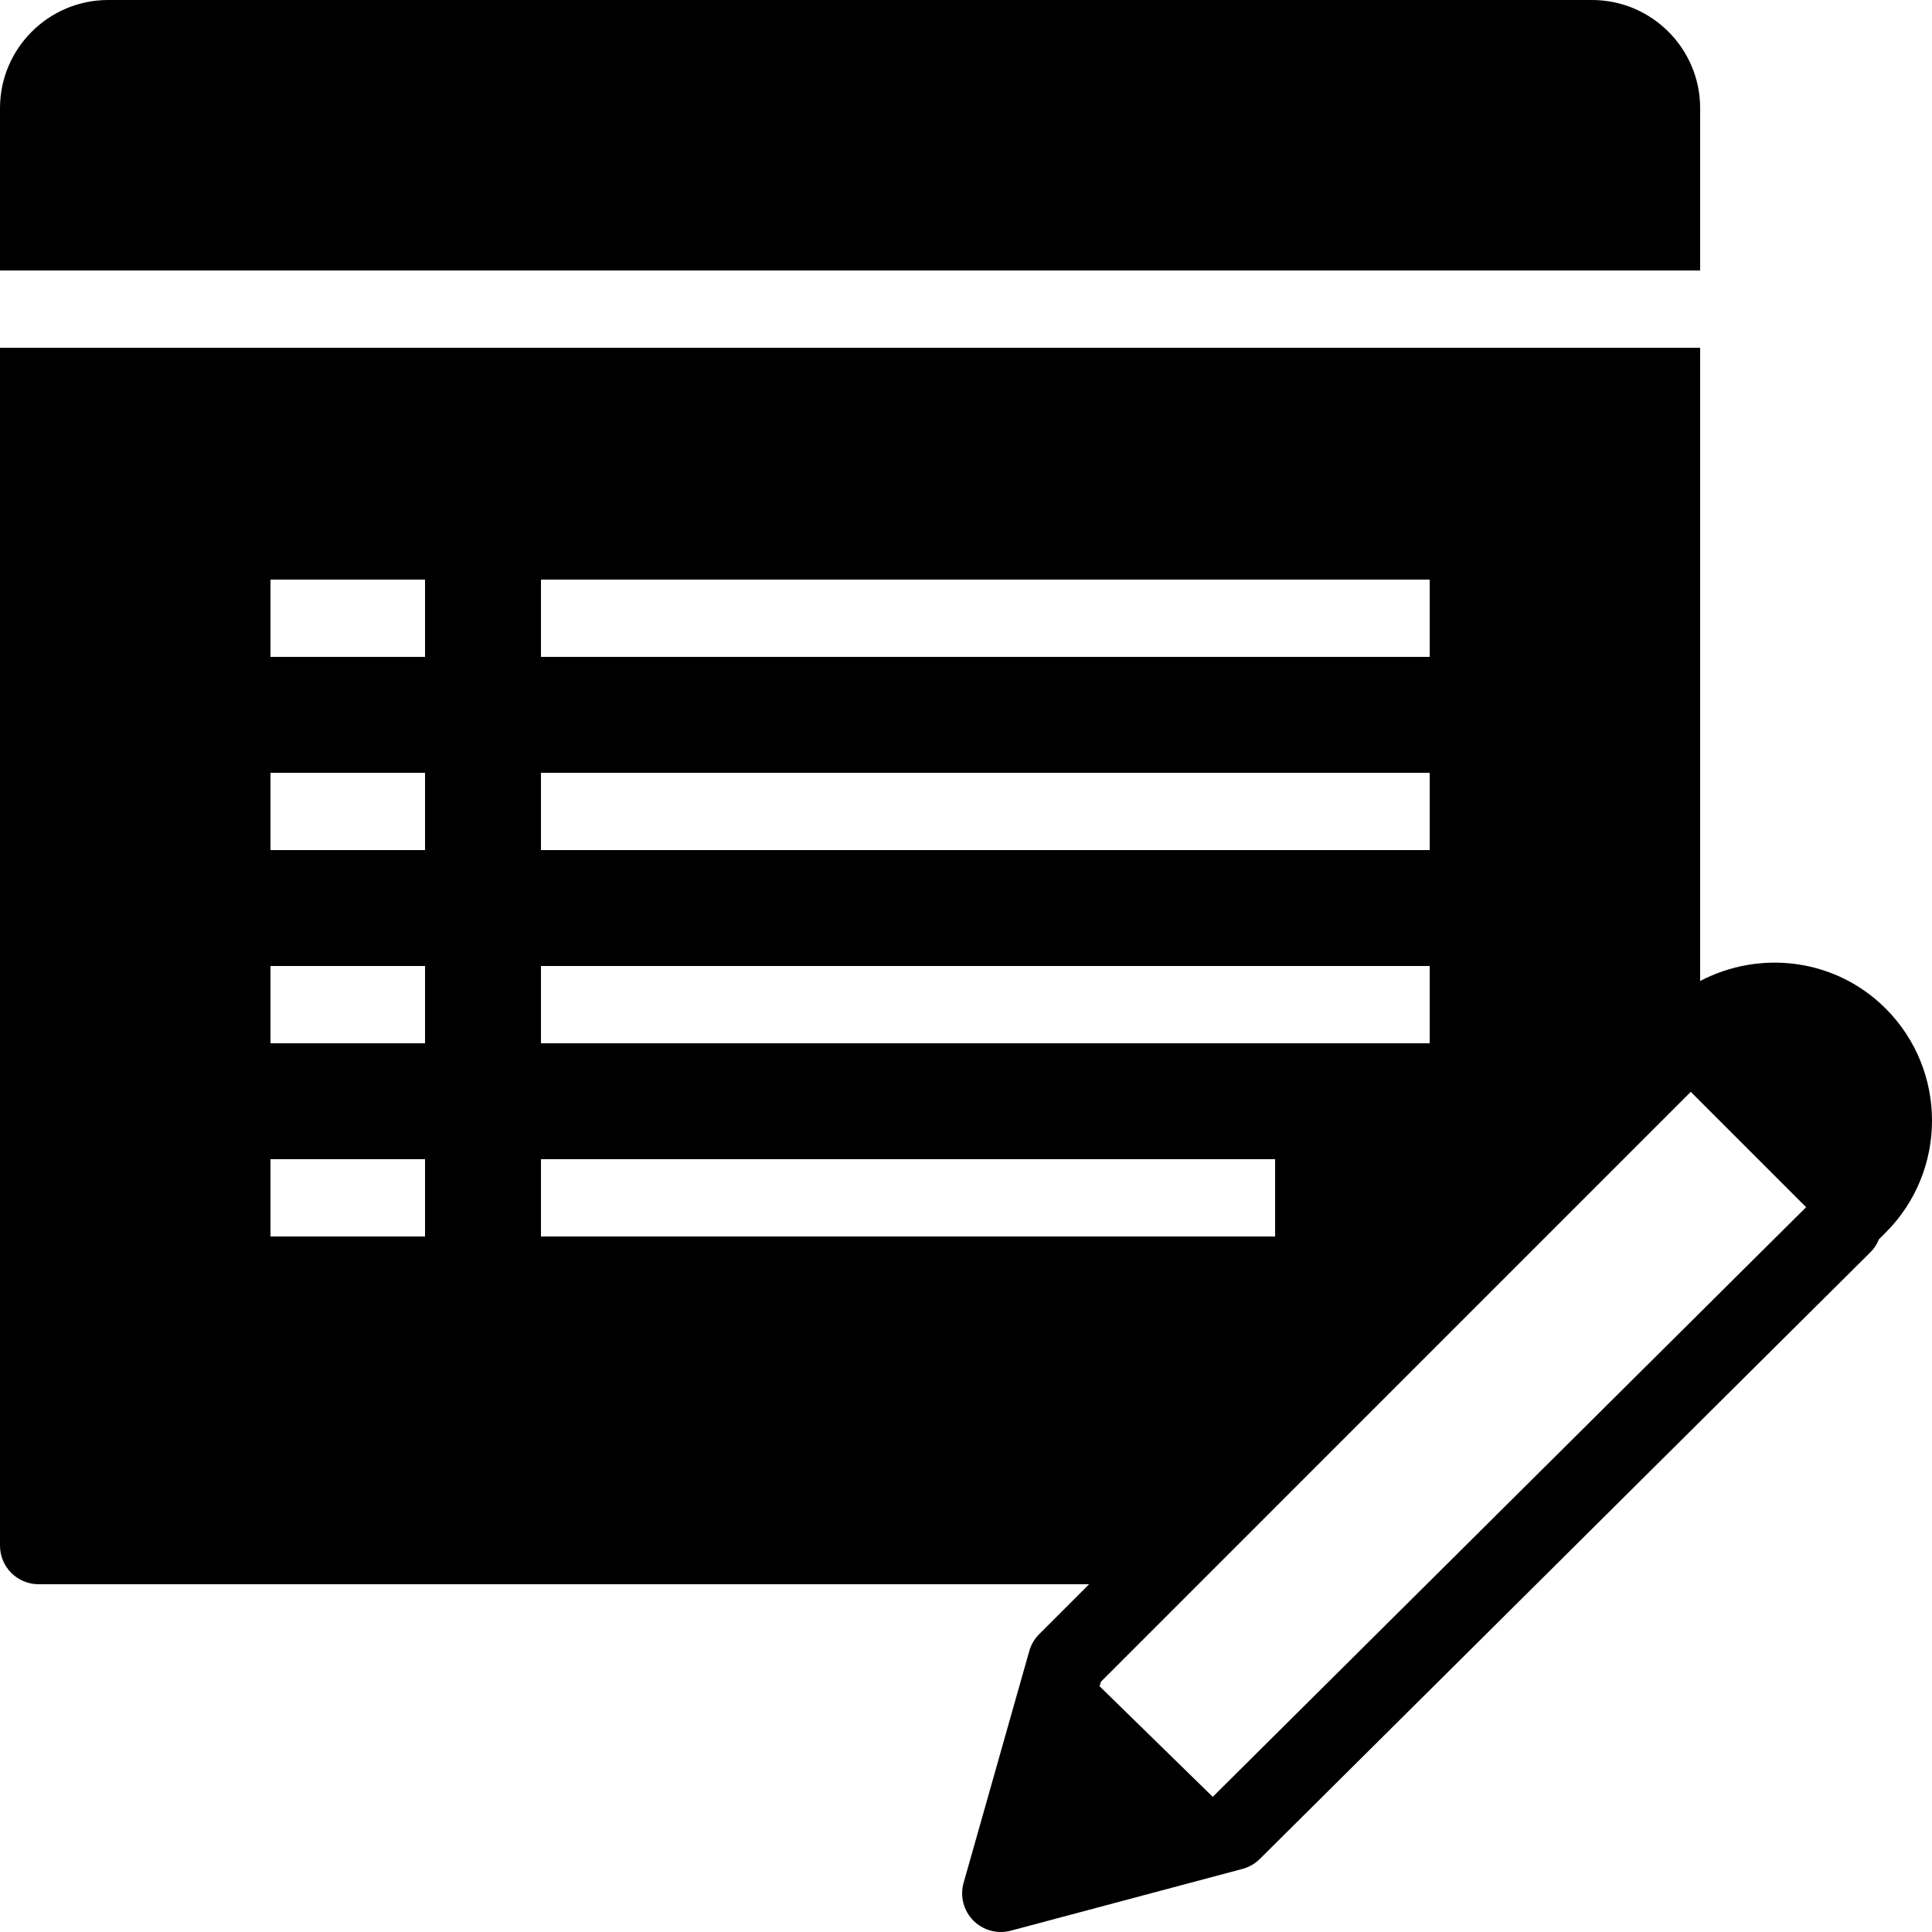 <?xml version="1.0" encoding="utf-8"?>
<!-- Generator: Adobe Illustrator 15.0.0, SVG Export Plug-In . SVG Version: 6.00 Build 0)  -->
<!DOCTYPE svg PUBLIC "-//W3C//DTD SVG 1.1//EN" "http://www.w3.org/Graphics/SVG/1.1/DTD/svg11.dtd">
<svg version="1.1" id="Слой_1" xmlns="http://www.w3.org/2000/svg" xmlns:xlink="http://www.w3.org/1999/xlink" x="0px" y="0px"
	 width="50px" height="50px" viewBox="0 0 50 50" enable-background="new 0 0 50 50" xml:space="preserve">
<g>
	<path d="M44,7V2.8C44,1.256,42.744,0,41.2,0H2.8C1.256,0,0,1.256,0,2.8V7H44z"/>
	<path d="M48.8,26.1c-1.3-1.3-3.252-1.524-4.8-0.712V9H0v31c0,0.553,0.448,1,1,1h27.186l-1.293,1.293
		c-0.121,0.121-0.209,0.271-0.255,0.435l-1.7,6c-0.098,0.346-0.002,0.718,0.25,0.974C25.378,49.896,25.636,50,25.9,50
		c0.086,0,0.173-0.011,0.258-0.034l6-1.6c0.169-0.045,0.323-0.133,0.447-0.257l15.8-15.7c0.1-0.099,0.173-0.214,0.222-0.337
		L48.8,31.9C50.4,30.3,50.4,27.7,48.8,26.1z M14,15h23v2H14V15z M14,20h23v2H14V20z M14,25h23v2H14V25z M11,32H7v-2h4V32z M11,27H7
		v-2h4V27z M11,22H7v-2h4V22z M11,17H7v-2h4V17z M14,32v-2h19v2H14z M31.386,46.502l-2.928-2.861l0.033-0.117l15.266-15.267
		l2.985,2.985L31.386,46.502z"/>
</g>
</svg>

